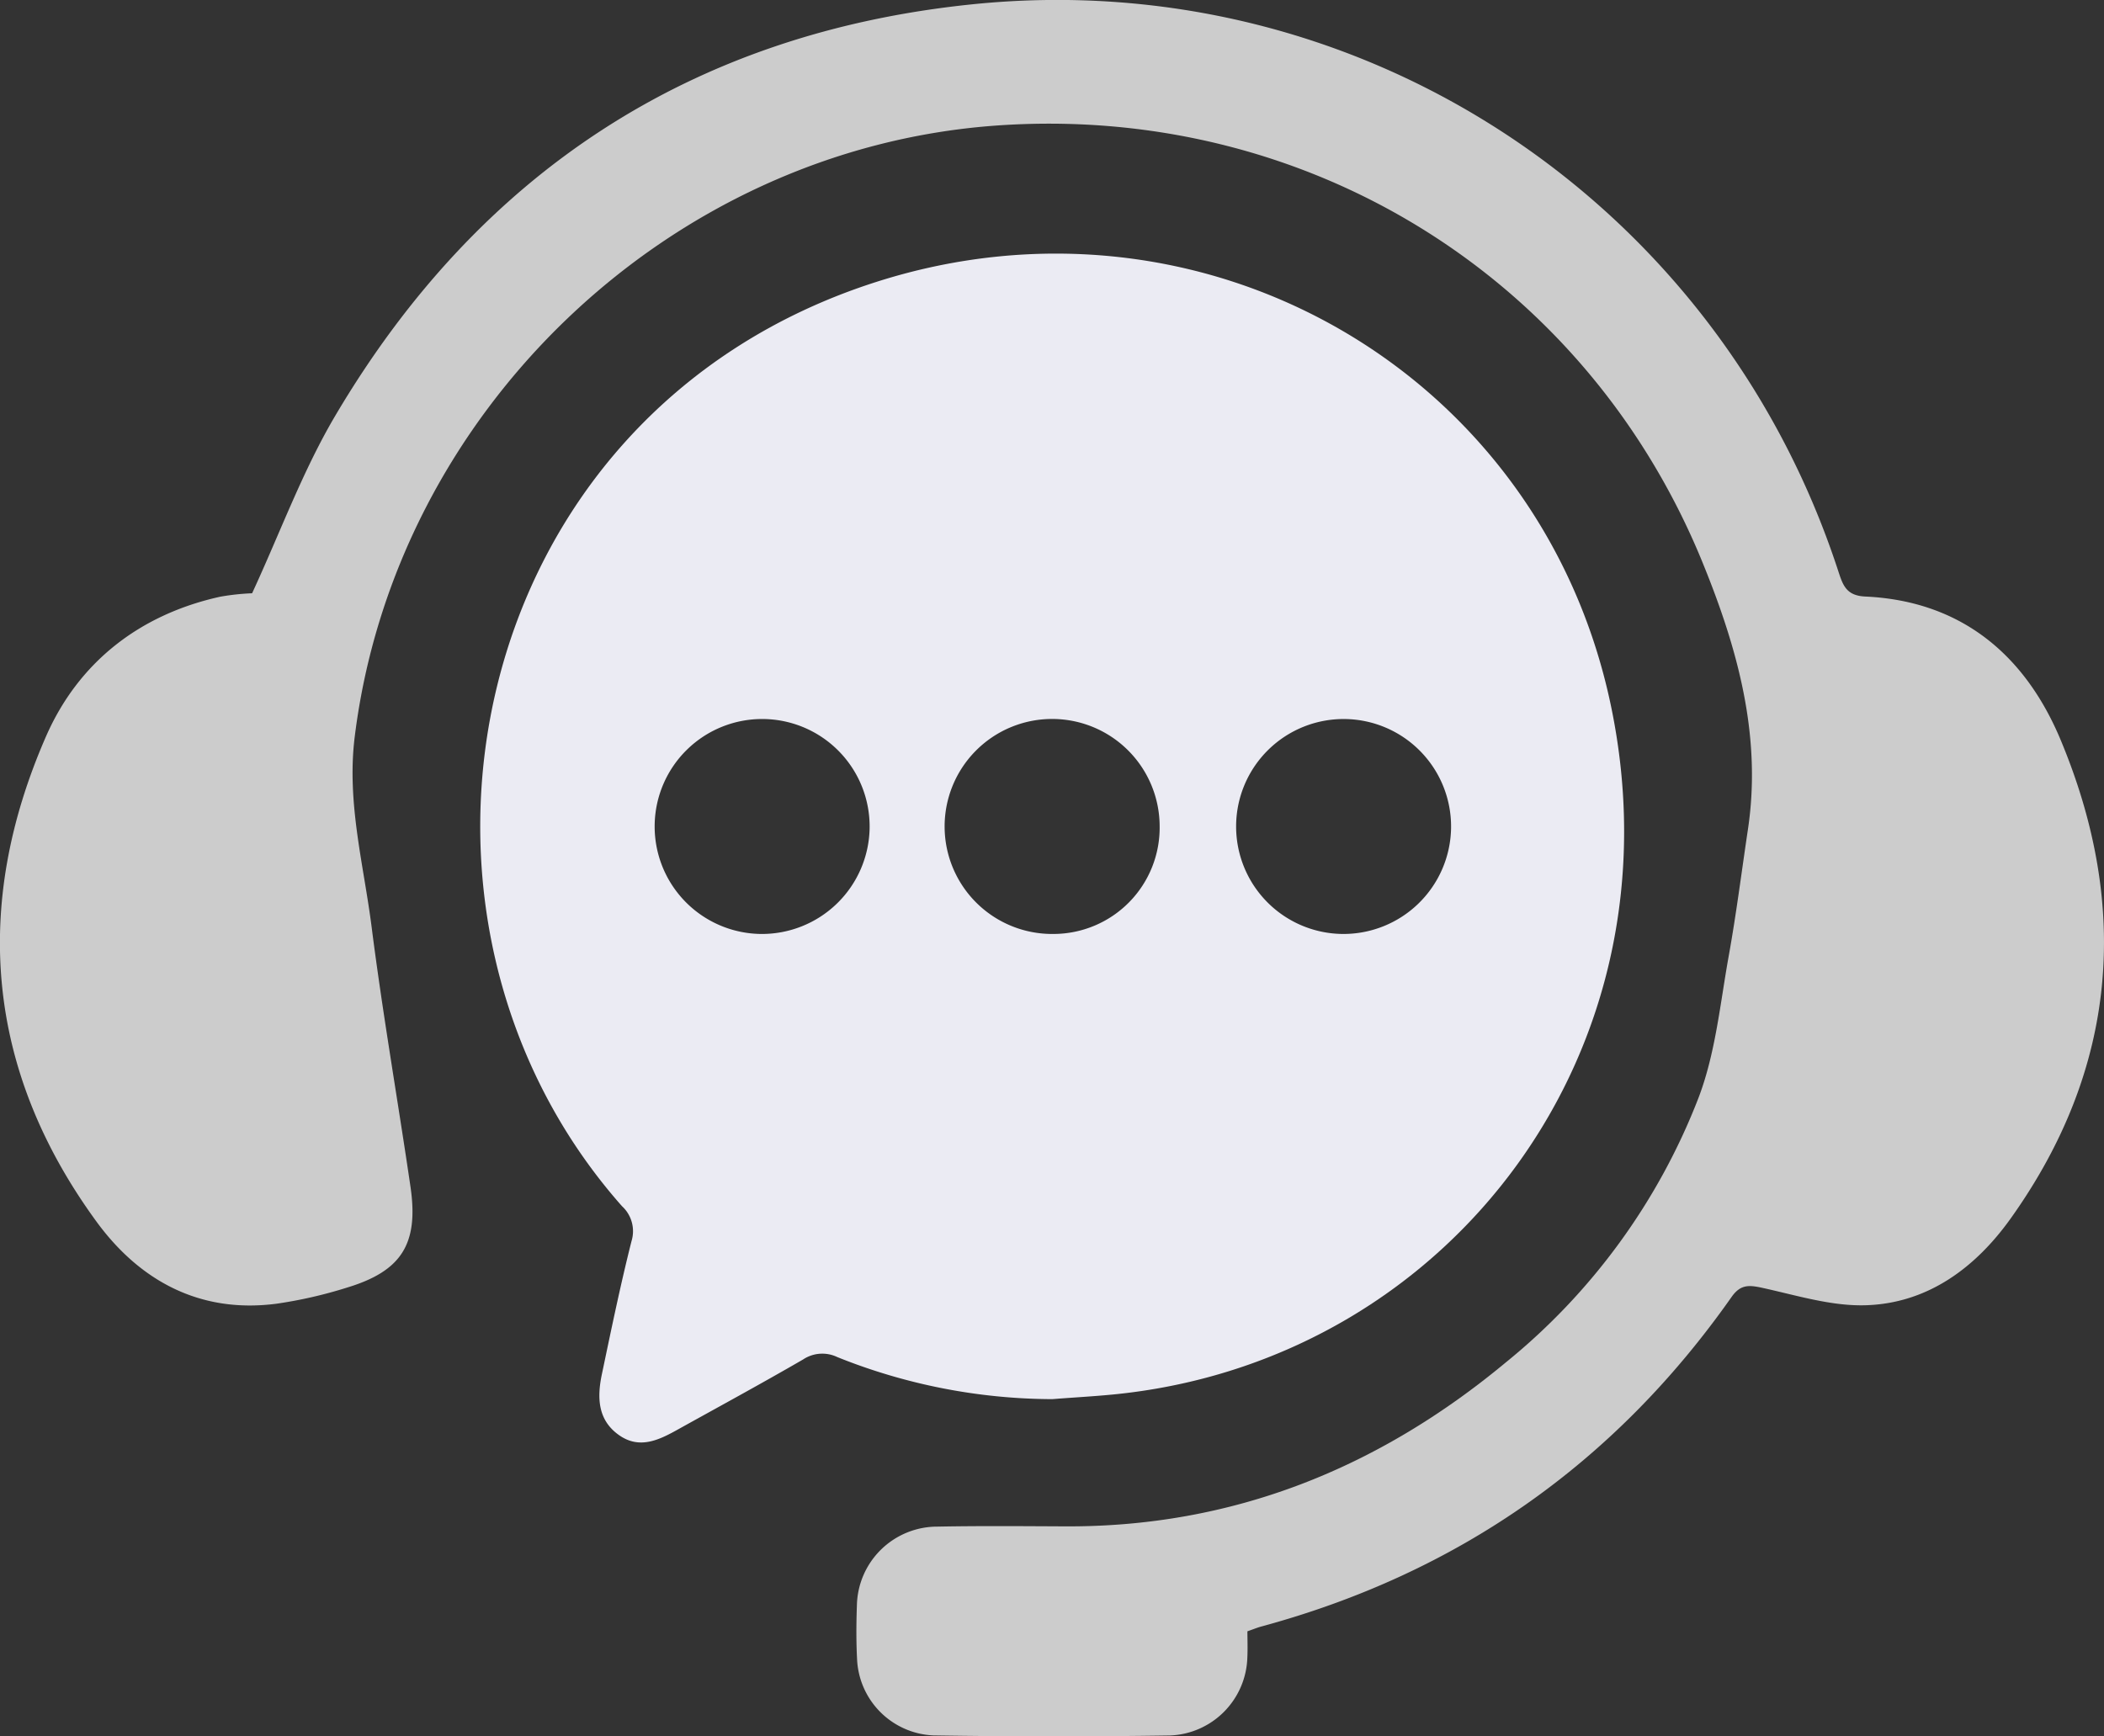 <svg xmlns="http://www.w3.org/2000/svg" width="260" height="214.596" viewBox="0 0 260 214.596">
  <rect x="0" y="0" width="260" height="214.596" fill="#333333" stroke="none"/>
  <g id="Group_330" data-name="Group 330" transform="translate(-2271.358 -774.676)">
    <path id="Path_205" data-name="Path 205" d="M2488.516,871.44c-8.652-41.369-50.489-65.264-90.8-52.359-51.178,16.377-63.165,78.346-31.406,114.22a4.19,4.19,0,0,1,1.18,4.315c-1.379,5.457-2.514,10.974-3.671,16.485-.59,2.836-.529,5.633,2.131,7.5,2.521,1.778,4.928.605,7.235-.682,5.173-2.874,10.376-5.7,15.5-8.668a4.281,4.281,0,0,1,4.23-.3,71.757,71.757,0,0,0,26.57,5.2c3.042-.245,6.1-.383,9.127-.751C2468.836,951.579,2497.421,914.042,2488.516,871.44Zm-105.085,28.218a13.283,13.283,0,1,1,13.481-13.09A13.311,13.311,0,0,1,2383.431,899.658Zm36.2,0a13.286,13.286,0,1,1,13.12-13.358A13.134,13.134,0,0,1,2419.627,899.658Zm35.675,0a13.282,13.282,0,1,1,13.458-13.12A13.3,13.3,0,0,1,2455.3,899.658Z" transform="translate(-18.091 -9.555)" fill="#ebebf3"/>
    <path id="Path_206" data-name="Path 206" d="M2519.9,925.164c-4.322,6.093-10.262,10.622-18.063,10.829-4.276.115-8.614-1.272-12.883-2.192-1.586-.337-2.575-.314-3.617,1.165q-21.681,30.854-58.122,40.733c-.46.123-.9.307-1.709.59,0,1,.046,2.123-.008,3.234a9.943,9.943,0,0,1-9.542,9.641q-14.622.218-29.252-.008a9.869,9.869,0,0,1-9.434-9.419c-.115-2.2-.1-4.4-.023-6.6a9.941,9.941,0,0,1,9.963-9.787c5.257-.1,10.515-.054,15.772-.031,20.677.1,38.664-7.158,54.4-20.217a78.563,78.563,0,0,0,23.88-32.778c2.1-5.526,2.667-11.664,3.732-17.558.928-5.165,1.586-10.384,2.361-15.573,1.74-11.58-1.3-22.432-5.572-32.916-14.446-35.491-49.178-56.85-87.428-54.075-40.365,2.935-74.216,35.4-79.167,75.572-1,8.108,1.119,15.757,2.107,23.574,1.364,10.7,3.227,21.336,4.79,32.011,1.027,7.058-1.1,10.423-7.878,12.461a55.144,55.144,0,0,1-8.645,1.977c-9.518,1.257-16.983-2.859-22.324-10.2-13.58-18.646-15.351-38.939-6.208-59.877,3.993-9.143,11.534-15.09,21.558-17.3a29.358,29.358,0,0,1,3.924-.422c3.495-7.556,6.261-15.167,10.315-22.01,17.719-29.95,44.021-47.224,78.676-50.78,47.914-4.92,92.087,24.256,107.032,70.093.56,1.709.981,2.989,3.311,3.1,11.955.544,19.833,7.311,24.187,17.8C2534.617,886.823,2532.992,906.748,2519.9,925.164Z" fill="#ccc"/>
  </g>
</svg>
